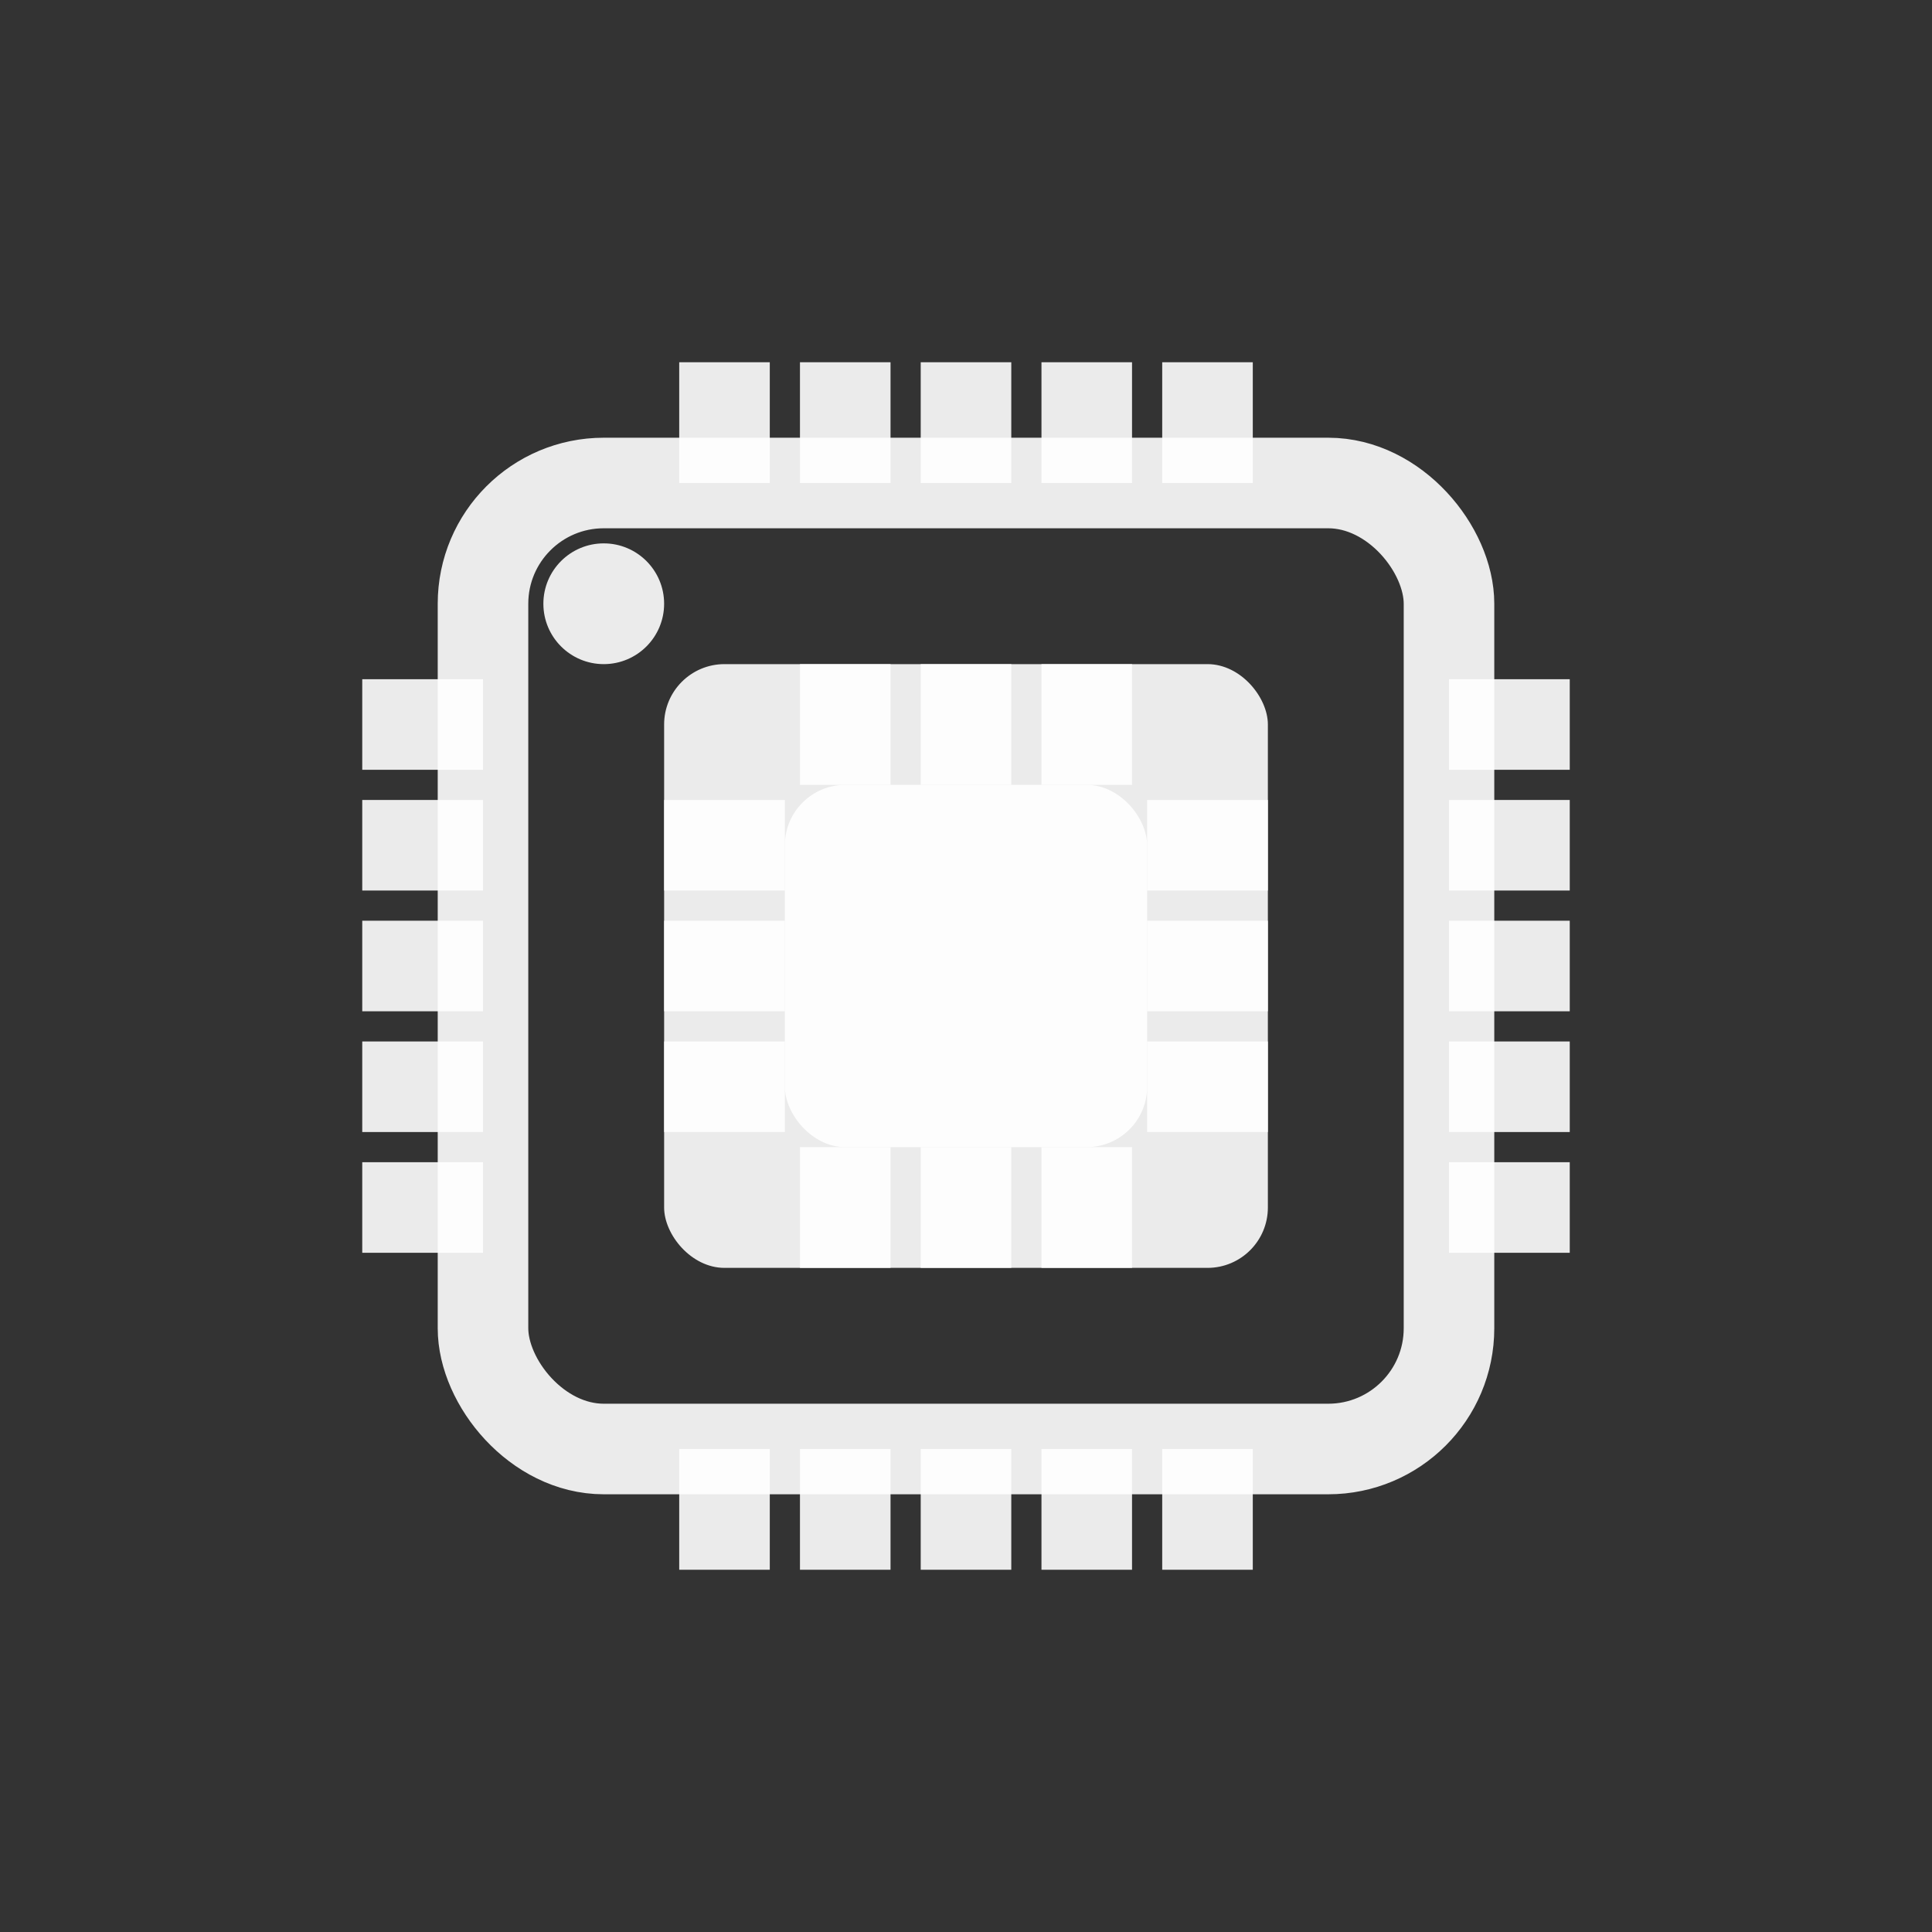 <svg xmlns="http://www.w3.org/2000/svg" viewBox="0 0 32 32" width="32" height="32">
  <rect x="0" y="0" width="32" height="32" fill="#333333" stroke="none"/>
  <defs>
    <style>
      .icon-fill { fill: #ffffff; opacity: 0.9; }
      .icon-stroke { stroke: #ffffff; stroke-width: 1.5; fill: none; opacity: 0.9; }
    </style>
  </defs>
  
  <!-- Microchip body -->
  <rect x="8" y="8" width="16" height="16" rx="2" class="icon-stroke"/>
  
  <!-- Inner chip -->
  <rect x="11" y="11" width="10" height="10" rx="1" class="icon-fill" opacity="0.3"/>
  
  <!-- Chip core -->
  <rect x="13" y="13" width="6" height="6" rx="1" class="icon-fill"/>
  
  <!-- Circuit paths -->
  <line x1="14" y1="13" x2="14" y2="11" class="icon-stroke" stroke-width="1"/>
  <line x1="16" y1="13" x2="16" y2="11" class="icon-stroke" stroke-width="1"/>
  <line x1="18" y1="13" x2="18" y2="11" class="icon-stroke" stroke-width="1"/>
  
  <line x1="19" y1="14" x2="21" y2="14" class="icon-stroke" stroke-width="1"/>
  <line x1="19" y1="16" x2="21" y2="16" class="icon-stroke" stroke-width="1"/>
  <line x1="19" y1="18" x2="21" y2="18" class="icon-stroke" stroke-width="1"/>
  
  <line x1="14" y1="19" x2="14" y2="21" class="icon-stroke" stroke-width="1"/>
  <line x1="16" y1="19" x2="16" y2="21" class="icon-stroke" stroke-width="1"/>
  <line x1="18" y1="19" x2="18" y2="21" class="icon-stroke" stroke-width="1"/>
  
  <line x1="13" y1="14" x2="11" y2="14" class="icon-stroke" stroke-width="1"/>
  <line x1="13" y1="16" x2="11" y2="16" class="icon-stroke" stroke-width="1"/>
  <line x1="13" y1="18" x2="11" y2="18" class="icon-stroke" stroke-width="1"/>
  
  <!-- Pin connectors -->
  <g class="icon-stroke" stroke-width="1">
    <!-- Top pins -->
    <line x1="12" y1="8" x2="12" y2="6"/>
    <line x1="14" y1="8" x2="14" y2="6"/>
    <line x1="16" y1="8" x2="16" y2="6"/>
    <line x1="18" y1="8" x2="18" y2="6"/>
    <line x1="20" y1="8" x2="20" y2="6"/>
    
    <!-- Right pins -->
    <line x1="24" y1="12" x2="26" y2="12"/>
    <line x1="24" y1="14" x2="26" y2="14"/>
    <line x1="24" y1="16" x2="26" y2="16"/>
    <line x1="24" y1="18" x2="26" y2="18"/>
    <line x1="24" y1="20" x2="26" y2="20"/>
    
    <!-- Bottom pins -->
    <line x1="12" y1="24" x2="12" y2="26"/>
    <line x1="14" y1="24" x2="14" y2="26"/>
    <line x1="16" y1="24" x2="16" y2="26"/>
    <line x1="18" y1="24" x2="18" y2="26"/>
    <line x1="20" y1="24" x2="20" y2="26"/>
    
    <!-- Left pins -->
    <line x1="8" y1="12" x2="6" y2="12"/>
    <line x1="8" y1="14" x2="6" y2="14"/>
    <line x1="8" y1="16" x2="6" y2="16"/>
    <line x1="8" y1="18" x2="6" y2="18"/>
    <line x1="8" y1="20" x2="6" y2="20"/>
  </g>
  
  <!-- Corner notch for orientation -->
  <circle cx="10" cy="10" r="1" class="icon-fill"/>
</svg>